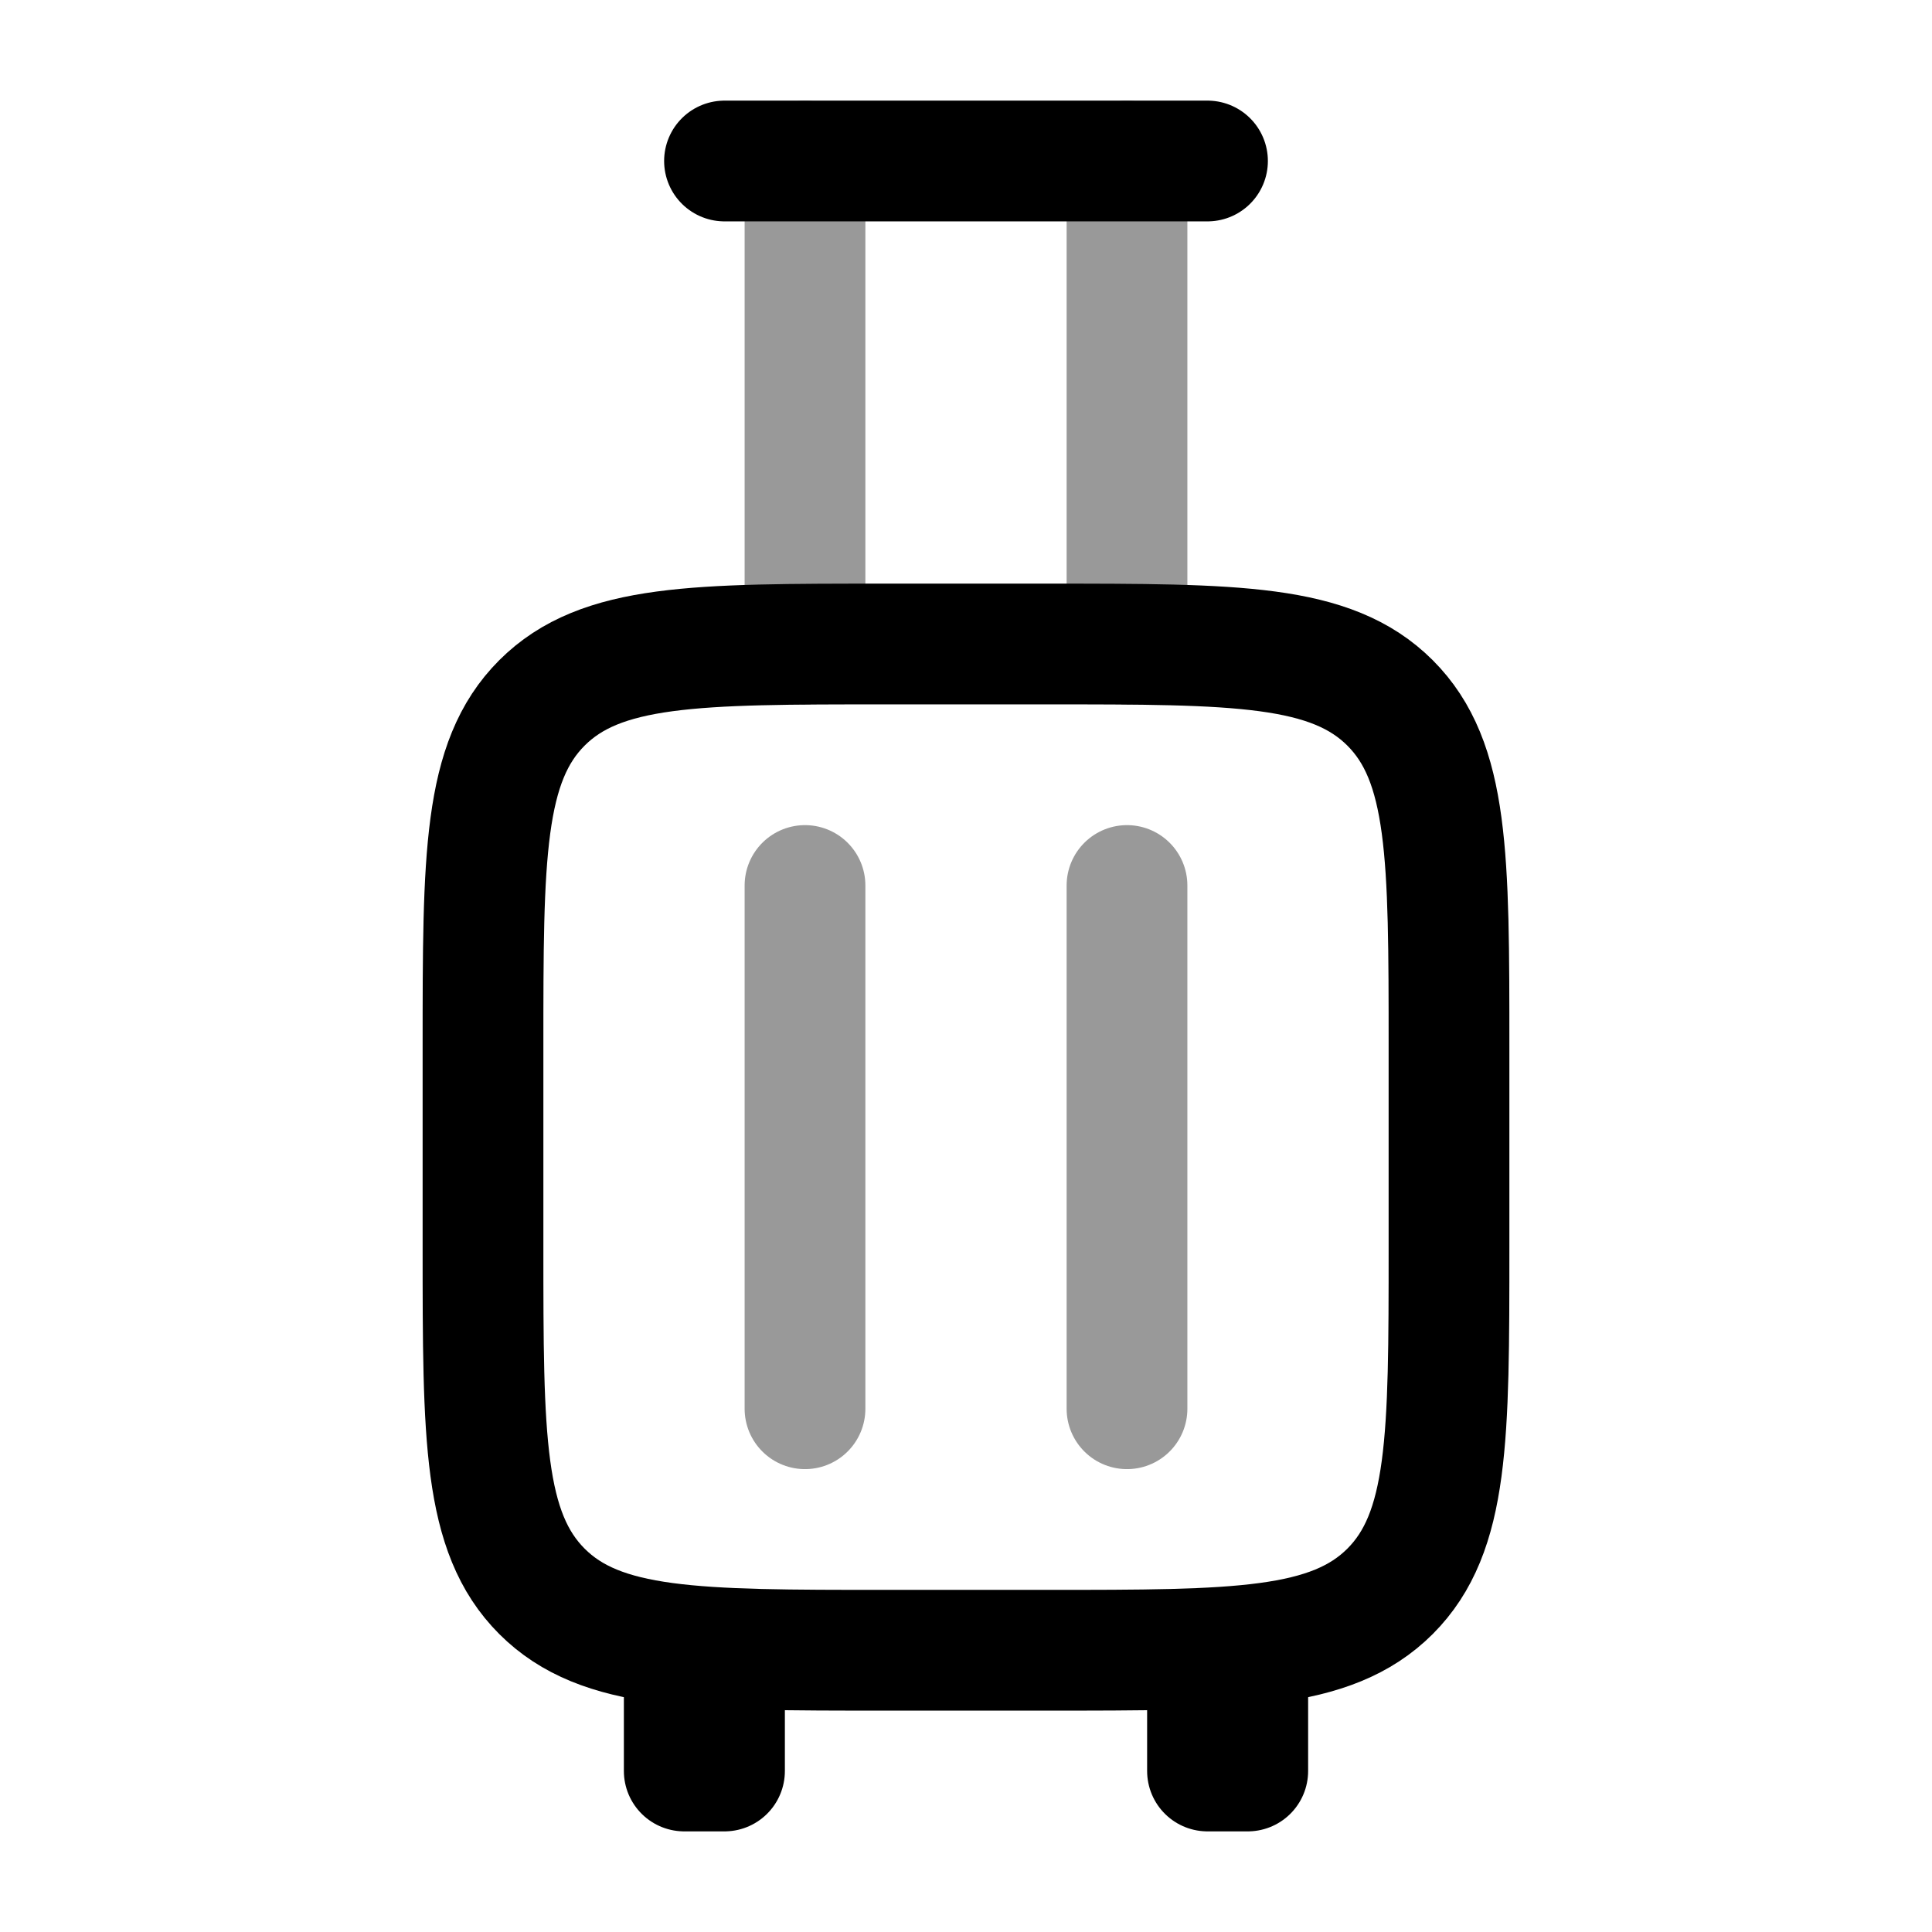 <svg width="24" height="24" viewBox="0 0 24 24" fill="none" xmlns="http://www.w3.org/2000/svg">
<path d="M9 2H15" stroke="currentColor" stroke-width="1.5" stroke-linecap="round" stroke-linejoin="round"/>
<path opacity="0.4" d="M10 2V8M14 2V8" stroke="currentColor" stroke-width="1.5" stroke-linecap="round" stroke-linejoin="round"/>
<path d="M8.5 20.5V22H9V20.5" stroke="currentColor" stroke-width="1.5" stroke-linecap="round" stroke-linejoin="round"/>
<path d="M15.5 20.5V22H15V20.5" stroke="currentColor" stroke-width="1.5" stroke-linecap="round" stroke-linejoin="round"/>
<path d="M13 20.5H11C8.643 20.5 7.464 20.5 6.732 19.768C6 19.035 6 17.857 6 15.5V13C6 10.643 6 9.464 6.732 8.732C7.464 8 8.643 8 11 8H13C15.357 8 16.535 8 17.268 8.732C18 9.464 18 10.643 18 13V15.5C18 17.857 18 19.035 17.268 19.768C16.535 20.5 15.357 20.5 13 20.5Z" stroke="currentColor" stroke-width="1.5" stroke-linecap="round" stroke-linejoin="round"/>
<path opacity="0.4" d="M10 11V17.5" stroke="currentColor" stroke-width="1.5" stroke-linecap="round" stroke-linejoin="round"/>
<path opacity="0.4" d="M14 11V17.5" stroke="currentColor" stroke-width="1.5" stroke-linecap="round" stroke-linejoin="round"/>
</svg>
